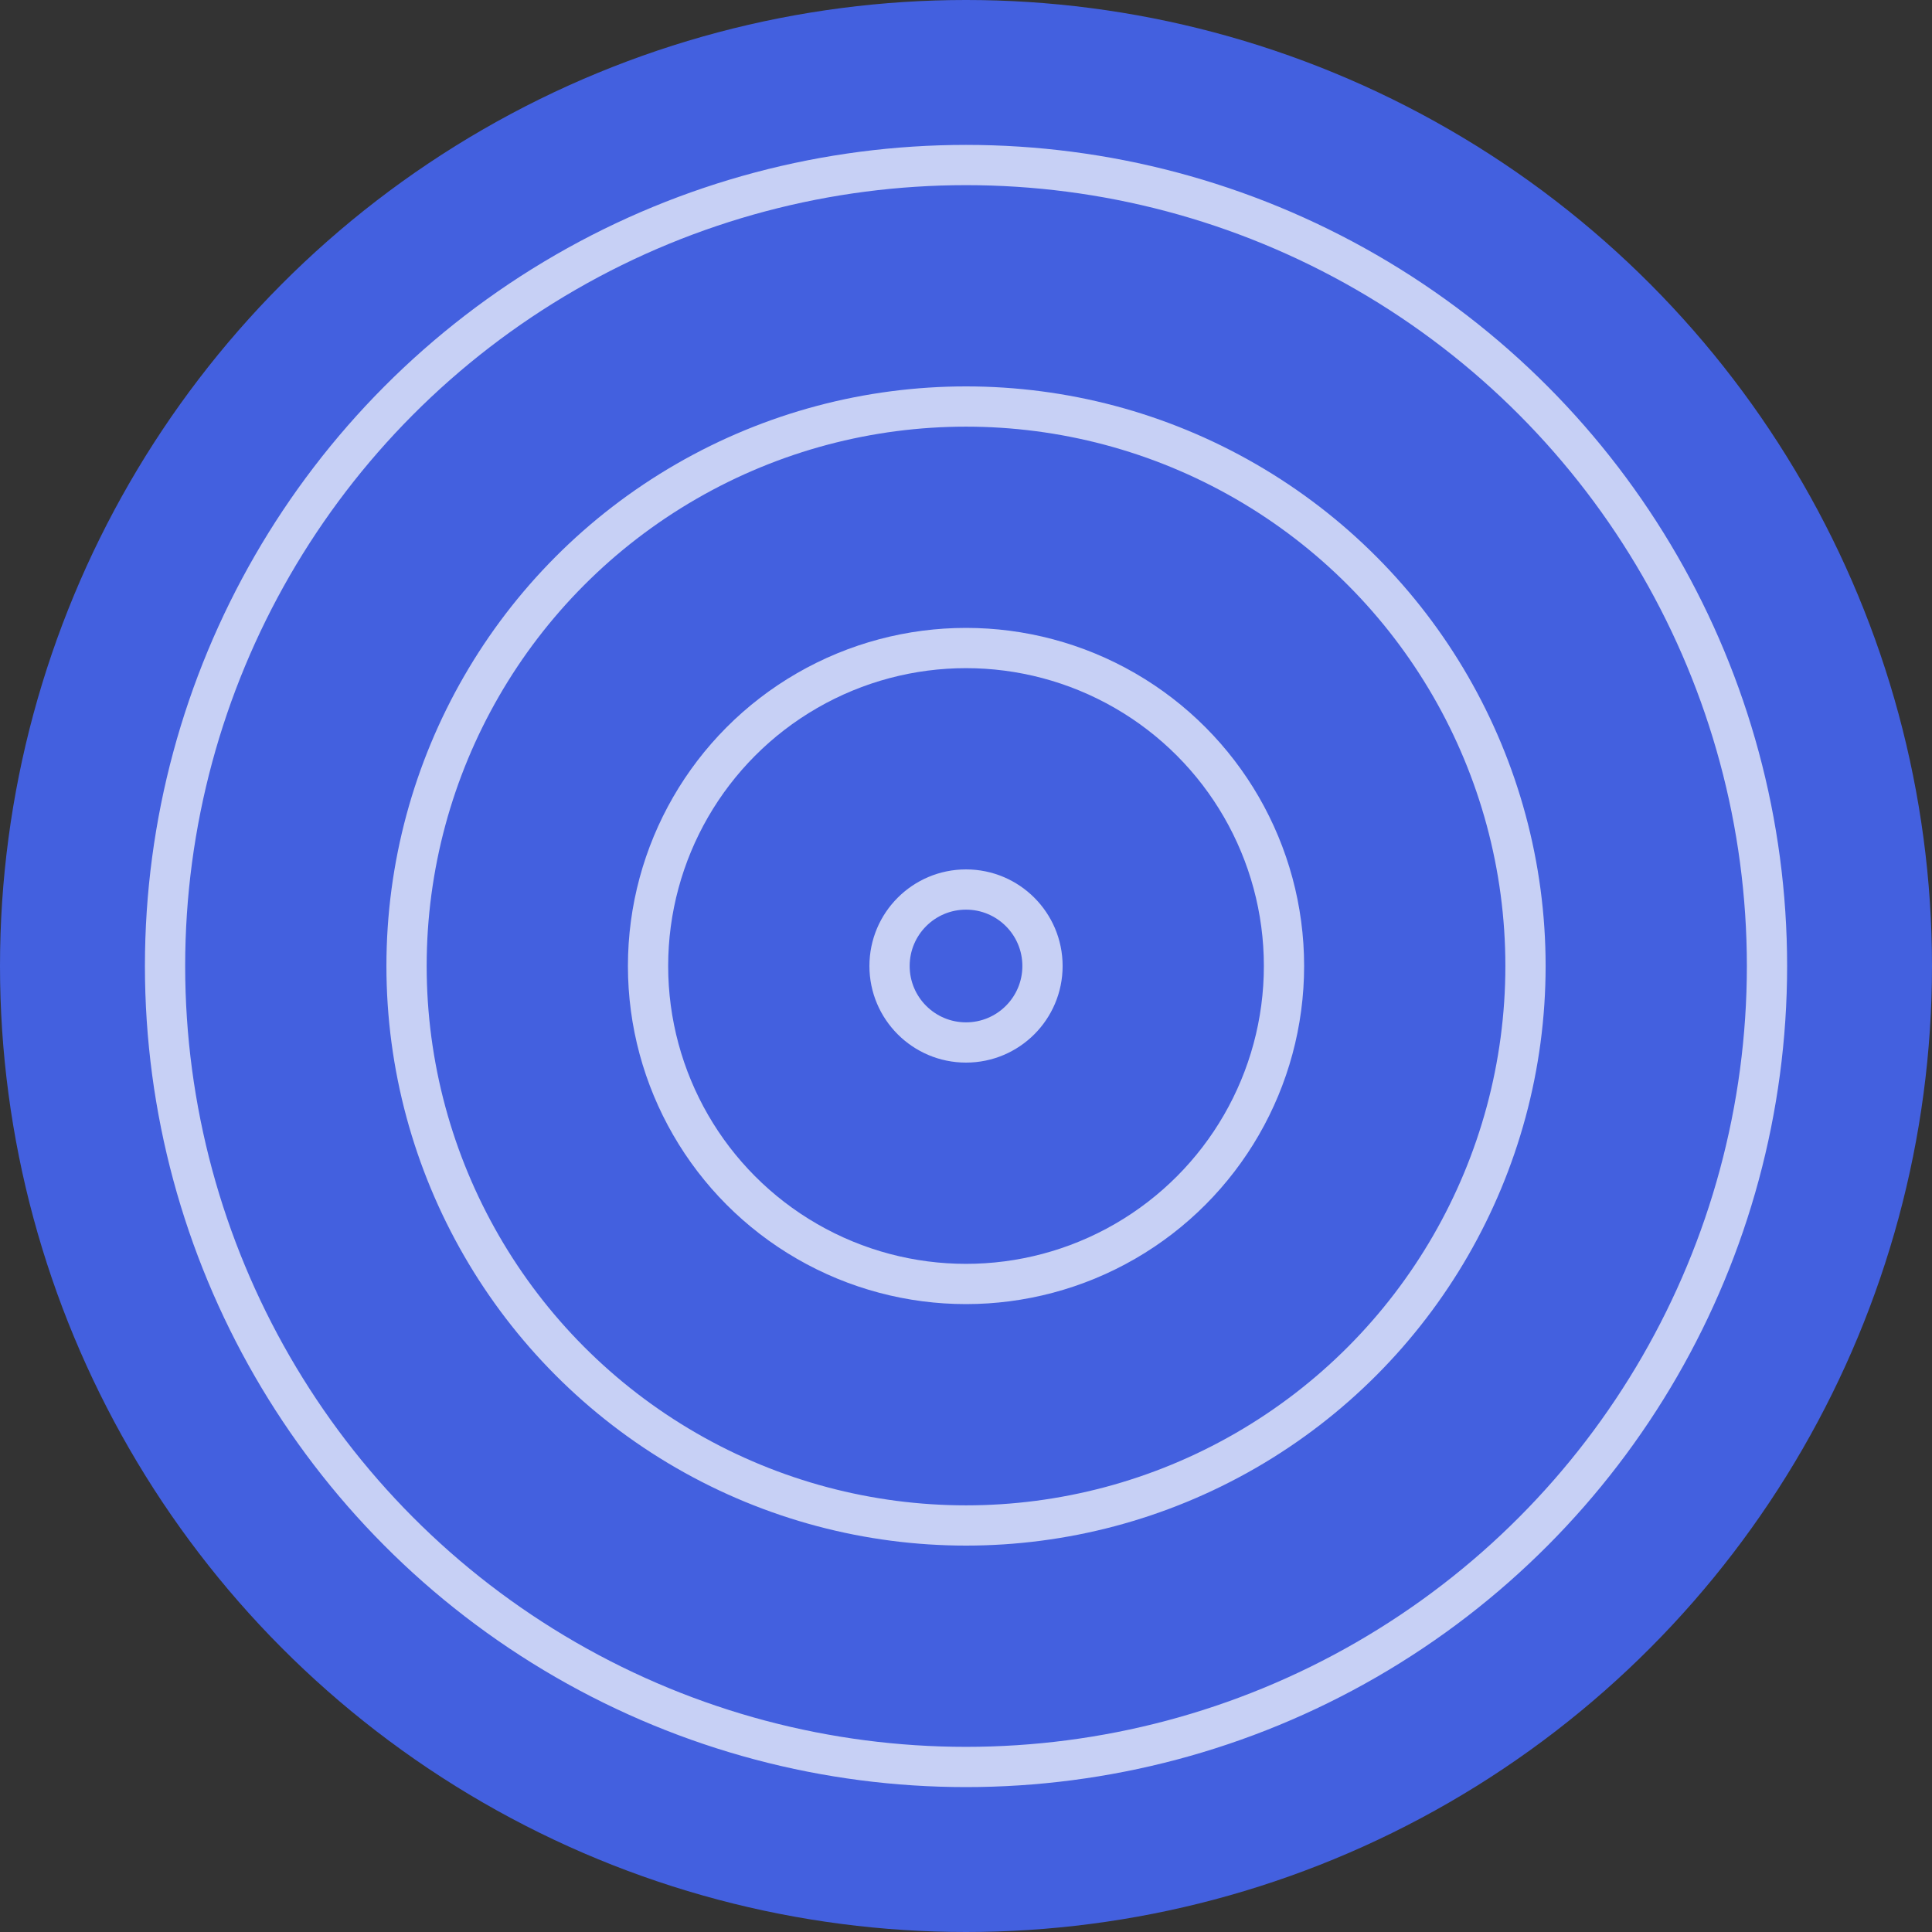 <svg width="96" height="96" viewBox="0 0 96 96" fill="none" xmlns="http://www.w3.org/2000/svg">
<rect x="0" y="0" width="96" height="96" fill="#333333" stroke="none"/>
<circle cx="48" cy="48" r="48" fill="#4360DF"/>
<circle cx="48.001" cy="48" r="39.8" stroke="white" stroke-opacity="0.7" stroke-width="2"/>
<circle cx="48.001" cy="48" r="27.8" stroke="white" stroke-opacity="0.7" stroke-width="2"/>
<circle cx="48.001" cy="48" r="15.8" stroke="white" stroke-opacity="0.7" stroke-width="2"/>
<circle cx="48.001" cy="48" r="3.8" stroke="white" stroke-opacity="0.7" stroke-width="2"/>
</svg>

